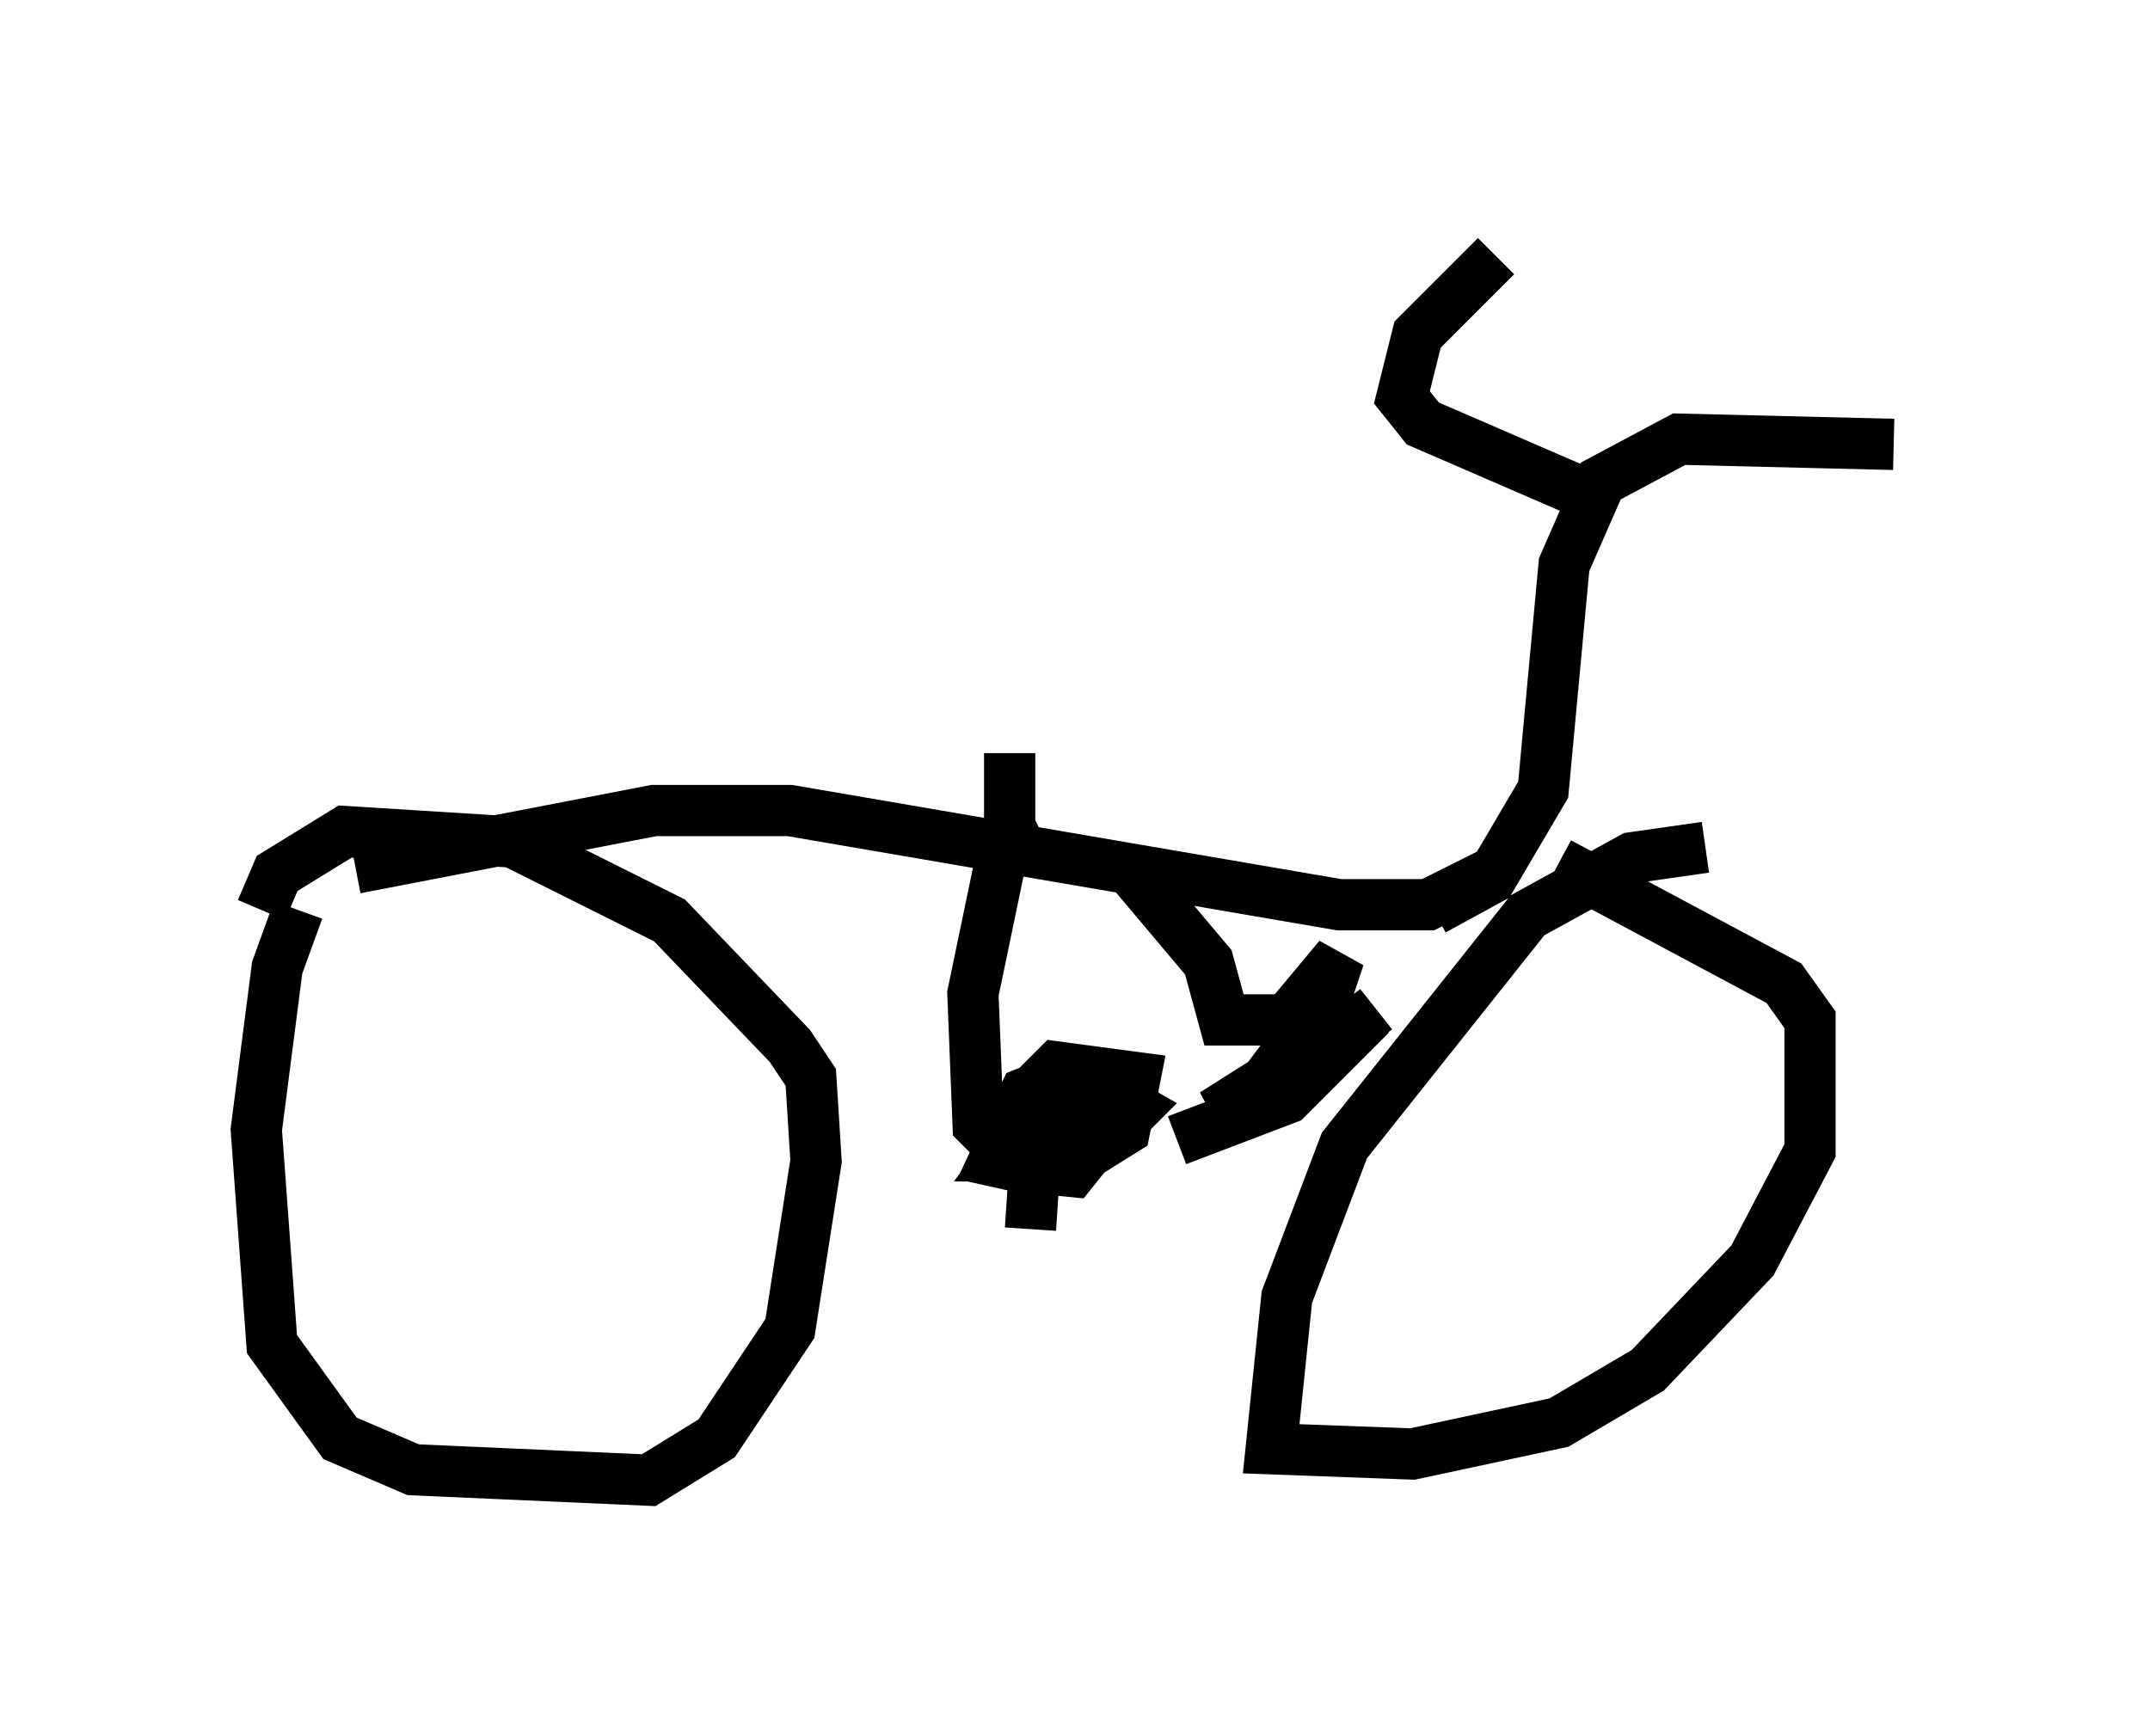 <?xml version="1.0" encoding="utf-8" ?>
<svg baseProfile="full" height="33.888" version="1.1" width="41.952" xmlns="http://www.w3.org/2000/svg" xmlns:ev="http://www.w3.org/2001/xml-events" xmlns:xlink="http://www.w3.org/1999/xlink"><defs /><rect fill="white" height="33.888" width="41.952" x="0" y="0" /><path d="M7.042, 17.25 m-1.225, 0.51 l-0.408, 1.123 -0.408, 3.165 l0.306, 4.185 1.327, 1.838 l1.429, 0.613 4.594, 0.204 l1.327, -0.817 1.429, -2.144 l0.51, -3.267 -0.102, -1.633 l-0.408, -0.613 -2.348, -2.45 l-3.063, -1.531 -3.267, -0.204 l-1.327, 0.817 -0.306, 0.715 m28.175, -1.225 l-1.429, 0.204 -2.042, 1.123 l-3.573, 4.492 -1.123, 2.96 l-0.306, 2.96 2.756, 0.102 l2.858, -0.613 1.735, -1.021 l2.042, -2.144 1.123, -2.144 l0.0, -2.552 -0.51, -0.715 l-4.39, -2.348 m-23.479, 0.102 l5.819, -1.123 2.654, 0.0 l10.719, 1.838 1.735, 0.0 l1.429, -0.715 m-1.327, 0.817 l1.123, -0.613 1.021, -1.735 l0.408, -4.39 0.715, -1.633 l1.531, -0.817 4.185, 0.102 m-6.125, 0.919 l-3.063, -1.327 -0.408, -0.51 l0.306, -1.225 1.531, -1.531 m-9.698, 11.944 l-0.51, 2.45 0.102, 2.552 l0.817, 0.817 1.021, 0.102 l0.817, -1.021 0.0, -0.51 l-1.225, -0.204 -0.51, 0.204 l-0.613, 1.327 0.919, 0.204 l1.327, -0.715 0.51, -0.51 l-0.715, -0.408 -1.021, 0.204 l-0.817, 1.123 1.531, 0.0 l0.817, -0.51 0.204, -1.021 l-1.531, -0.204 -0.715, 0.715 l-0.204, 0.715 0.715, 0.306 l0.613, 0.0 0.306, -0.613 l-0.613, -0.204 -0.51, 0.715 l-0.102, 1.531 m1.838, -7.146 l1.633, 1.94 0.306, 1.123 l1.225, 0.0 1.021, -1.225 l-0.306, 0.919 -1.531, 2.042 l2.552, -1.94 -1.735, 1.429 l-1.429, 0.613 3.063, -1.94 l-1.633, 1.633 -2.144, 0.817 m-2.96, -5.513 l-0.306, -0.613 0.0, -1.429 " fill="none" stroke="black" stroke-width="1" /></svg>